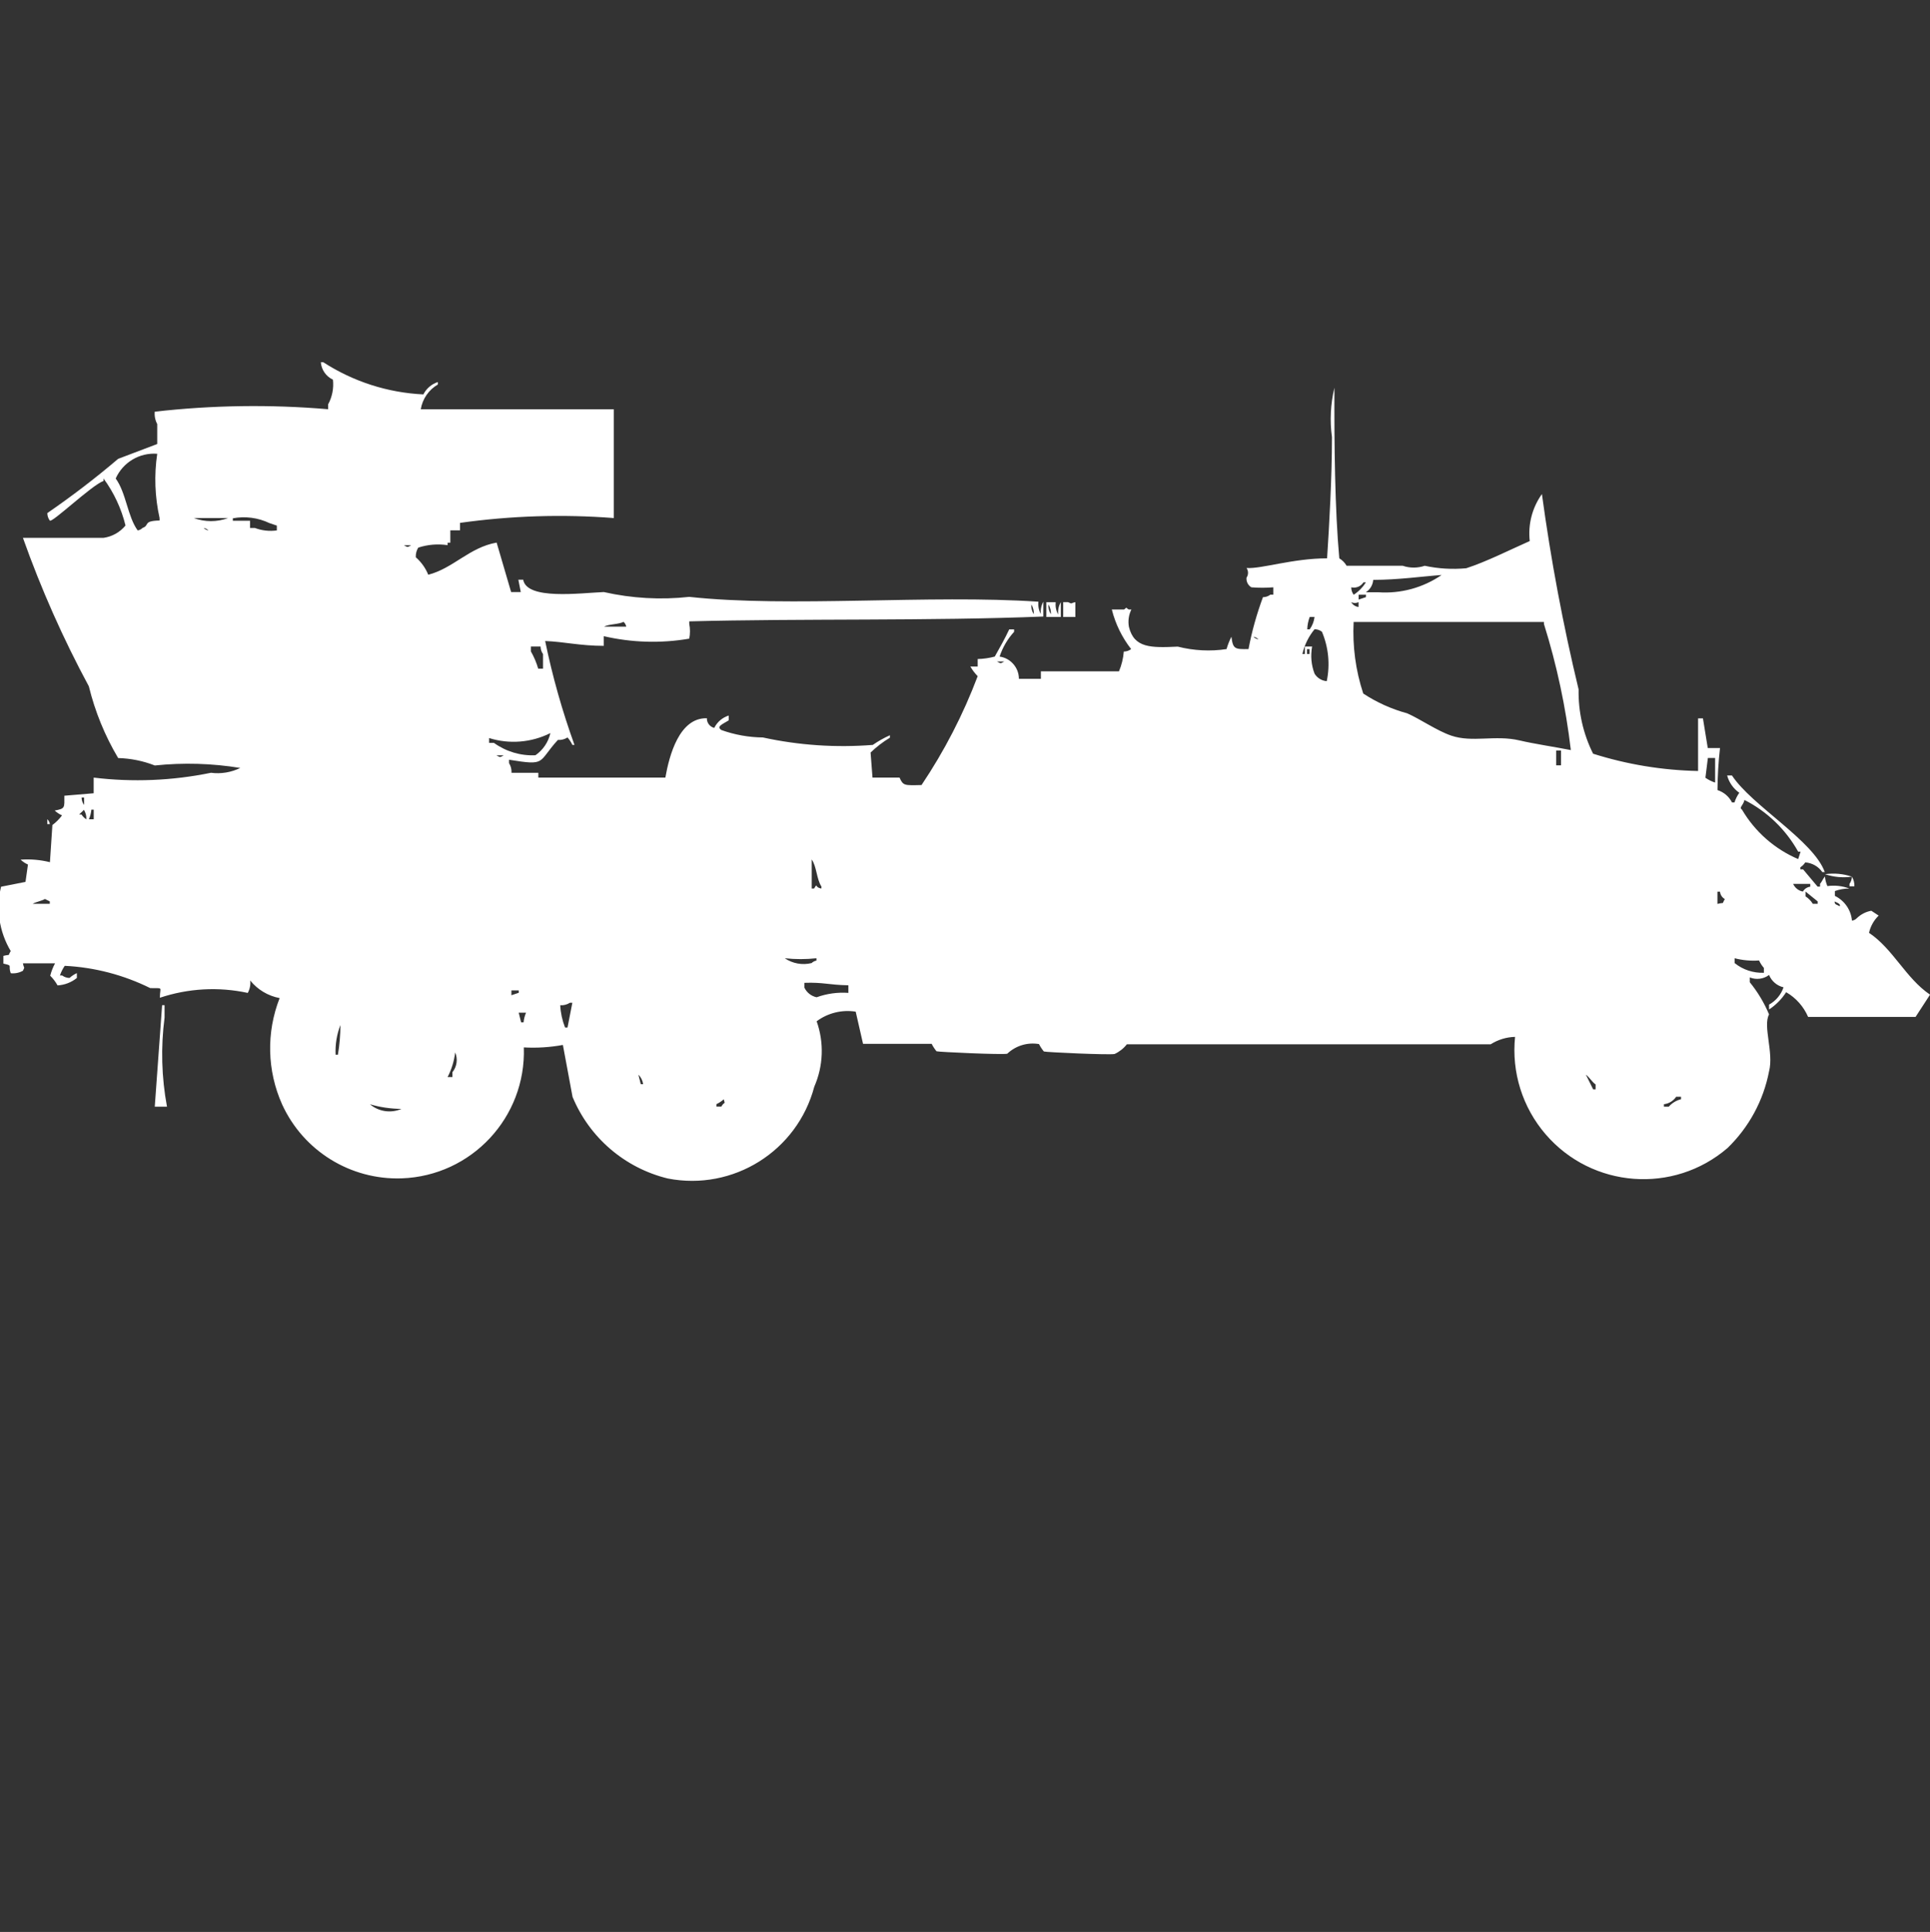 <?xml version="1.0" encoding="utf-8"?>
<!-- Generator: Adobe Illustrator 16.0.0, SVG Export Plug-In . SVG Version: 6.00 Build 0)  -->
<!DOCTYPE svg PUBLIC "-//W3C//DTD SVG 1.1//EN" "http://www.w3.org/Graphics/SVG/1.1/DTD/svg11.dtd">
<svg version="1.1" id="Layer_1" xmlns="http://www.w3.org/2000/svg" xmlns:xlink="http://www.w3.org/1999/xlink" x="0px" y="0px"
	 width="39.969px" height="40px" viewBox="0 0 39.969 40" enable-background="new 0 0 39.969 40" xml:space="preserve">
<rect x="0" y="0" width="39.969" height="40" fill="#333333" stroke="none"/>
<path id="Color_Fill_1" fill="#FFFFFF" d="M12.712,8.473v2.253c-1.063-0.082-2.131-0.048-3.186,0.1v0.154h-0.2v0.256H9.269v0.051
	c-0.204-0.03-0.411-0.013-0.607,0.051c-0.037,0.06-0.055,0.13-0.051,0.2c0.113,0.099,0.202,0.223,0.258,0.362
	c0.519-0.134,0.852-0.567,1.416-0.666l0.3,1.024h0.2l-0.05-0.256h0.1c0.073,0.427,1.185,0.276,1.669,0.256
	c0.581,0.131,1.179,0.165,1.77,0.1c2.086,0.227,4.971-0.052,7.231,0.1c-0.01,0.088,0.007,0.178,0.05,0.256
	c-0.01-0.088,0.008-0.178,0.051-0.256v0.307c-2.333,0.094-5,0.039-7.332,0.1v0.051c0.02,0.102,0.02,0.206,0,0.307
	c-0.587,0.101-1.189,0.083-1.77-0.051v0.2c-0.491,0-0.821-0.085-1.214-0.1c0.15,0.73,0.354,1.45,0.607,2.151h-0.044
	c-0.025-0.056-0.059-0.108-0.1-0.154c-0.06,0.038-0.129,0.056-0.2,0.051c-0.426,0.467-0.225,0.537-1.011,0.41v0.07
	c0.037,0.06,0.055,0.13,0.051,0.2h0.556v0.1h2.63c0.081-0.459,0.288-1.244,0.86-1.229c-0.003,0.094,0.061,0.177,0.152,0.2
	c0.062-0.123,0.169-0.215,0.3-0.256v0.1c-0.144,0.087-0.256,0.128-0.152,0.2c0.276,0.099,0.567,0.151,0.86,0.154
	c0.747,0.163,1.514,0.214,2.276,0.154c0.111-0.077,0.23-0.144,0.354-0.2v0.051c-0.145,0.087-0.278,0.19-0.4,0.307l0.04,0.519h0.56
	c0.075,0.169,0.1,0.163,0.455,0.154c0.473-0.704,0.863-1.46,1.163-2.254c-0.059-0.06-0.11-0.127-0.152-0.2h0.152v-0.155
	c0.12-0.003,0.238-0.02,0.354-0.051c0.1-0.18,0.209-0.368,0.299-0.563h0.101v0.051c-0.135,0.147-0.237,0.322-0.3,0.512
	c0.229,0.033,0.399,0.229,0.4,0.461h0.455V13.9c0.627,0,1.065,0,1.617,0c0.055-0.13,0.089-0.269,0.1-0.41
	c0.056,0,0.109-0.018,0.152-0.051c-0.189-0.242-0.325-0.521-0.4-0.819h0.254c0.078-0.064,0.025-0.033,0.1,0h0.051
	c-0.055,0.11-0.073,0.236-0.051,0.358c0.107,0.441,0.454,0.436,1.012,0.41c0.33,0.084,0.674,0.102,1.01,0.051
	c0.025-0.088,0.059-0.174,0.101-0.256c0.031,0.256,0.071,0.261,0.354,0.256c0.068-0.366,0.17-0.726,0.299-1.075
	c0.056,0,0.109-0.018,0.152-0.051h0.063V12.16c-0.151,0.012-0.304,0.012-0.455,0c-0.07-0.042-0.109-0.12-0.1-0.2
	c0.041-0.06,0.041-0.14,0-0.2c0.313,0.021,0.959-0.2,1.668-0.2c0.045-0.695,0.101-1.661,0.101-2.509
	c-0.047-0.341-0.029-0.688,0.051-1.024c-0.005,1.175,0.009,2.518,0.101,3.533c0.063,0.038,0.115,0.09,0.151,0.154h1.163
	c0.147,0.05,0.308,0.05,0.455,0c0.283,0.061,0.572,0.078,0.86,0.051c0.413-0.133,0.899-0.379,1.315-0.563
	c-0.039-0.345,0.051-0.691,0.252-0.973c0.185,1.36,0.438,2.71,0.76,4.045c-0.009,0.461,0.094,0.918,0.3,1.331
	c0.704,0.223,1.436,0.343,2.174,0.358v-1.089h0.101l0.1,0.614h0.253c-0.033,0.289-0.05,0.579-0.052,0.87
	c0.131,0.042,0.239,0.134,0.301,0.256h0.051c0.022-0.071,0.057-0.14,0.1-0.2c-0.123-0.086-0.213-0.213-0.252-0.358h0.1
	c0.412,0.625,1.691,1.351,1.922,2h-0.051c-0.081-0.117-0.211-0.19-0.354-0.201c-0.025,0.041-0.059,0.075-0.1,0.101V18h0.056
	l0.3,0.357h0.051V18.3c0.035-0.04,0.066-0.114,0.101-0.153c0.007,0.068,0.023,0.136,0.051,0.199
	c0.153-0.021,0.311-0.004,0.455,0.051c-0.103-0.001-0.204,0.017-0.3,0.052v0.1c0.2,0.097,0.335,0.291,0.354,0.513
	c0.039-0.006,0.074-0.023,0.101-0.052c0.083-0.079,0.187-0.134,0.3-0.153l0.152,0.1c-0.101,0.098-0.17,0.222-0.2,0.357
	c0.5,0.334,0.765,0.944,1.264,1.28l-0.3,0.461h-2.225c-0.093-0.215-0.252-0.395-0.455-0.512c-0.092,0.143-0.213,0.265-0.354,0.358
	V20.8c0.142-0.078,0.248-0.206,0.3-0.358c-0.135-0.031-0.248-0.127-0.3-0.256c-0.114,0.086-0.267,0.105-0.399,0.051v0.1
	c0.164,0.201,0.299,0.426,0.399,0.666c-0.132,0.242,0.101,0.788,0,1.178c-0.116,0.605-0.417,1.159-0.86,1.588
	c-1.118,0.961-2.806,0.834-3.768-0.285c-0.479-0.557-0.707-1.285-0.632-2.016c-0.18,0.004-0.354,0.058-0.506,0.154h-7.534
	c-0.067,0.086-0.154,0.154-0.253,0.2c-0.114,0.024-1.429-0.036-1.466-0.052c-0.039-0.047-0.073-0.099-0.1-0.153
	c-0.239-0.041-0.482,0.033-0.658,0.2c-0.112,0.024-1.429-0.036-1.465-0.051c-0.039-0.048-0.073-0.1-0.1-0.154h-1.421l-0.152-0.666
	c-0.285-0.045-0.577,0.027-0.809,0.199c0.157,0.441,0.139,0.927-0.049,1.355c-0.353,1.334-1.68,2.164-3.034,1.9
	c-0.89-0.217-1.622-0.845-1.972-1.69l-0.2-1.075c-0.267,0.049-0.538,0.066-0.809,0.051c0.05,1.447-1.083,2.661-2.53,2.711
	c-1.059,0.036-2.036-0.568-2.476-1.532c-0.312-0.697-0.33-1.489-0.051-2.2c-0.24-0.045-0.456-0.174-0.609-0.364
	c0.01,0.089-0.008,0.179-0.051,0.257c-0.604-0.131-1.233-0.096-1.82,0.1c0-0.238,0.083-0.192-0.2-0.2
	c-0.552-0.273-1.155-0.431-1.77-0.461c-0.043,0.062-0.076,0.129-0.1,0.2h0.047c0.044,0.032,0.097,0.051,0.152,0.051
	c0.045-0.041,0.096-0.075,0.152-0.1v0.1c-0.113,0.092-0.253,0.146-0.4,0.154c-0.042-0.074-0.092-0.141-0.152-0.2
	c0.022-0.089,0.056-0.175,0.1-0.257H0.475c0.02,0.117,0.046,0.057,0,0.154c-0.077,0.043-0.166,0.061-0.253,0.051
	c-0.061-0.174,0.053-0.152-0.152-0.199v-0.16c0.164-0.042,0.077,0.025,0.152-0.1c-0.239-0.4-0.311-0.879-0.2-1.332l0.506-0.1
	L0.579,17.9c-0.056-0.025-0.107-0.059-0.152-0.101c0.204-0.015,0.409,0.003,0.607,0.052l0.051-0.769
	c0.076-0.057,0.143-0.124,0.2-0.2c-0.056-0.024-0.107-0.059-0.152-0.1c0.221-0.041,0.2-0.057,0.2-0.307l0.607-0.051V16.1
	c0.81,0.098,1.63,0.064,2.429-0.1c0.208,0.027,0.418-0.008,0.607-0.1c-0.585-0.096-1.181-0.113-1.77-0.051
	c-0.242-0.095-0.499-0.147-0.759-0.154c-0.275-0.462-0.479-0.962-0.607-1.485c-0.533-0.988-0.989-2.016-1.365-3.074h1.668
	c0.179-0.025,0.341-0.116,0.456-0.256c-0.086-0.351-0.241-0.682-0.455-0.973v0.051c-0.24,0.082-1.082,0.888-1.113,0.819
	c-0.033-0.044-0.051-0.098-0.051-0.154C1.488,10.274,1.978,9.899,2.447,9.5l0.809-0.307V8.78c-0.042-0.079-0.06-0.168-0.051-0.256
	C4.397,8.388,5.6,8.371,6.795,8.473v-0.1c0.085-0.156,0.12-0.335,0.1-0.512C6.752,7.794,6.657,7.657,6.644,7.5h0.051
	C7.315,7.901,8.03,8.131,8.768,8.166c0.062-0.122,0.169-0.214,0.3-0.256v0.051C8.879,8.07,8.75,8.258,8.714,8.473h3.995H12.712z
	 M3.256,9.395c-0.366-0.028-0.71,0.177-0.86,0.512c0.218,0.3,0.245,0.786,0.455,1.075c0.038-0.005,0.073-0.023,0.1-0.051
	c0.155-0.053,0-0.147,0.354-0.154v-0.051C3.207,10.289,3.19,9.838,3.256,9.395z M4.015,10.726c0.228,0.085,0.479,0.085,0.708,0
	H4.015z M5.178,10.777v0.154h0.1c0.145,0.055,0.302,0.072,0.455,0.051v-0.1l-0.152-0.051c-0.236-0.113-0.502-0.148-0.759-0.1v0.051
	h0.355V10.777z M4.217,10.931c0.027,0.027,0.063,0.045,0.1,0.051C4.29,10.955,4.255,10.937,4.217,10.931z M8.364,11.289
	c0.087,0.045,0.065,0.046,0.152,0H8.363H8.364z M28.439,12.006c-0.008,0.104-0.064,0.199-0.152,0.256h0.253
	c0.466,0.034,0.93-0.093,1.315-0.357C29.46,11.933,28.964,12.005,28.439,12.006z M27.984,12.16c-0.002,0.055,0.017,0.109,0.05,0.154
	c0.102-0.066,0.188-0.154,0.253-0.256h-0.051C28.183,12.142,28.082,12.183,27.984,12.16z M28.136,12.314v0.1l0.152-0.051v-0.05
	L28.136,12.314L28.136,12.314z M21.663,12.468h0.2c-0.01,0.089,0.008,0.178,0.051,0.256c-0.009-0.089,0.01-0.179,0.055-0.257v0.307
	h-0.3v-0.307L21.663,12.468z M22.27,12.774h-0.252v-0.307h0.1c0.1,0.044,0.037,0.024,0.152,0V12.774z M27.982,12.467
	c0.032,0.056,0.089,0.093,0.152,0.1v-0.1c-0.047,0.024-0.104,0.024-0.15,0H27.982z M21.357,12.518c-0.004,0.07,0.014,0.14,0.052,0.2
	c0.005-0.07-0.013-0.14-0.05-0.2H21.357z M21.712,12.518c-0.005,0.07,0.013,0.14,0.052,0.2c0.004-0.07-0.013-0.14-0.05-0.2H21.712z
	 M27.123,12.774c-0.031,0.082-0.048,0.168-0.051,0.256h0.051c0.055-0.076,0.089-0.164,0.1-0.256H27.123z M12.913,12.874
	c-0.082,0.052-0.323,0.049-0.4,0.1h0.456c-0.007-0.038-0.026-0.071-0.054-0.097L12.913,12.874z M28.033,12.874
	c-0.026,0.503,0.041,1.007,0.199,1.485c0.28,0.185,0.588,0.323,0.91,0.41c0.278,0.123,0.615,0.36,0.91,0.461
	c0.44,0.151,0.907-0.019,1.416,0.1c0.295,0.07,0.75,0.138,1.063,0.2c-0.104-0.886-0.29-1.76-0.557-2.611v-0.042h-3.939
	L28.033,12.874z M27.021,13.386h0.152c-0.035,0.189-0.018,0.384,0.051,0.563c0.055,0.088,0.148,0.146,0.252,0.154
	c0.072-0.344,0.037-0.701-0.1-1.024c-0.044-0.033-0.098-0.051-0.152-0.051c-0.123,0.149-0.209,0.324-0.252,0.512h0.051v-0.151
	L27.021,13.386z M25.96,13.186c0.027,0.027,0.062,0.045,0.101,0.051c-0.027-0.028-0.063-0.046-0.1-0.053L25.96,13.186z
	 M11.194,13.386h-0.2v0.1c0.064,0.113,0.116,0.233,0.152,0.358h0.1v-0.302c-0.033-0.044-0.05-0.098-0.051-0.153L11.194,13.386z
	 M27.068,13.44v0.1h0.052v-0.1H27.068z M20.646,13.696c0.088,0.045,0.065,0.046,0.152,0h-0.146H20.646z M11.393,15.181
	c-0.393,0.195-0.846,0.231-1.264,0.1v0.1h0.1c0.25,0.18,0.553,0.271,0.86,0.256c0.156-0.108,0.266-0.271,0.309-0.456H11.393z
	 M32.227,15.539v0.307h0.101v-0.307H32.227L32.227,15.539z M10.28,15.639c0.087,0.045,0.065,0.046,0.152,0h-0.147H10.28z
	 M35.369,15.693l-0.051,0.41c0.063,0.043,0.129,0.077,0.201,0.1v-0.51H35.369z M1.69,16.512c0,0.056,0.018,0.109,0.051,0.154v-0.154
	H1.688H1.69z M36.127,16.563c-0.031,0.125-0.119,0.152-0.051,0.201c0.268,0.456,0.676,0.815,1.163,1.023l0.05-0.154h-0.05
	C36.982,17.174,36.596,16.801,36.127,16.563L36.127,16.563z M1.74,16.764c-0.037,0.045-0.064,0.058-0.1,0.1h0.048
	c0.025,0.04,0.06,0.074,0.1,0.1c0.004-0.068-0.013-0.137-0.049-0.195L1.74,16.764z M1.892,16.764
	c-0.006,0.068-0.023,0.136-0.051,0.199h0.1v-0.199H1.892L1.892,16.764z M0.982,16.963c0.027,0.027,0.045,0.063,0.051,0.1H0.98v-0.1
	H0.982z M16.81,17.782v0.614h0.049c0.082-0.129,0-0.022,0.152,0v-0.041c-0.102-0.155-0.097-0.416-0.203-0.563L16.81,17.782z
	 M37.795,18.1c0.188-0.027,0.377-0.01,0.557,0.051C38.164,18.178,37.974,18.16,37.795,18.1z M38.352,18.15
	c0.036,0.061,0.054,0.131,0.051,0.201h-0.101V18.3C38.333,18.256,38.35,18.205,38.352,18.15z M37.137,18.305
	c0.038,0.081,0.113,0.139,0.2,0.154c0.032-0.056,0.089-0.093,0.152-0.1V18.3h-0.353V18.305z M35.568,18.715
	c0.164-0.042,0.078,0.025,0.152-0.1c-0.057-0.032-0.094-0.09-0.1-0.154h-0.053v0.256V18.715z M37.391,18.459v0.1
	c0.062,0.039,0.113,0.092,0.151,0.154h0.101v-0.05L37.391,18.459z M0.93,18.613c-0.051,0.035-0.2,0.065-0.253,0.1h0.354v-0.05
	L0.93,18.613z M37.997,18.664c-0.017,0.07,0.071,0.074,0.101,0.1C38.133,18.711,38.011,18.678,37.997,18.664L37.997,18.664z
	 M16.252,19.84c0.163,0.111,0.365,0.147,0.556,0.1c0.027-0.026,0.062-0.045,0.1-0.051V19.84C16.69,19.864,16.47,19.864,16.252,19.84
	z M35.923,19.84v0.1c0.172,0.139,0.388,0.209,0.606,0.201V20.04c-0.041-0.046-0.074-0.098-0.1-0.154
	C36.26,19.898,36.089,19.883,35.923,19.84L35.923,19.84z M17.569,20.557V20.4c-0.413-0.008-0.516-0.065-0.91-0.051v0.1
	c0.048,0.102,0.142,0.176,0.253,0.199C17.122,20.572,17.346,20.541,17.569,20.557z M10.591,20.506v0.1l0.152-0.051v-0.049h-0.154
	H10.591z M11.602,20.813c0.008,0.158,0.042,0.314,0.1,0.461h0.051l0.1-0.512h-0.051c-0.06,0.038-0.131,0.057-0.202,0.051H11.602z
	 M3.46,22.913H3.205l0.152-2.101h0.051v0.256c-0.08,0.614-0.063,1.236,0.05,1.845H3.46z M10.742,20.967l0.05,0.2h0.051
	c0.006-0.069,0.024-0.137,0.051-0.2H10.74H10.742z M7.05,21.223c-0.076,0.195-0.11,0.404-0.1,0.614h0.048
	C7.032,21.635,7.049,21.429,7.05,21.223L7.05,21.223z M9.427,21.786c-0.021,0.18-0.074,0.354-0.158,0.514h0.1v-0.1
	c0.095-0.116,0.116-0.276,0.056-0.414H9.427z M13.22,22.247l0.05,0.2h0.049c-0.011-0.076-0.046-0.146-0.101-0.2H13.22z
	 M32.841,22.247l0.152,0.307h0.051v-0.1c-0.088-0.067-0.12-0.142-0.205-0.207H32.841z M34.712,22.708
	c-0.058,0.086-0.15,0.142-0.253,0.154v0.051h0.1c0.067-0.075,0.155-0.13,0.254-0.154v-0.051H34.712z M14.99,22.759
	c-0.045,0.041-0.097,0.075-0.152,0.101v0.051h0.1c0.07-0.119,0.085-0.027,0.05-0.151H14.99z M7.657,22.859
	c0.181,0.157,0.437,0.196,0.657,0.1c-0.223-0.002-0.445-0.034-0.659-0.098L7.657,22.859z"/>
</svg>
